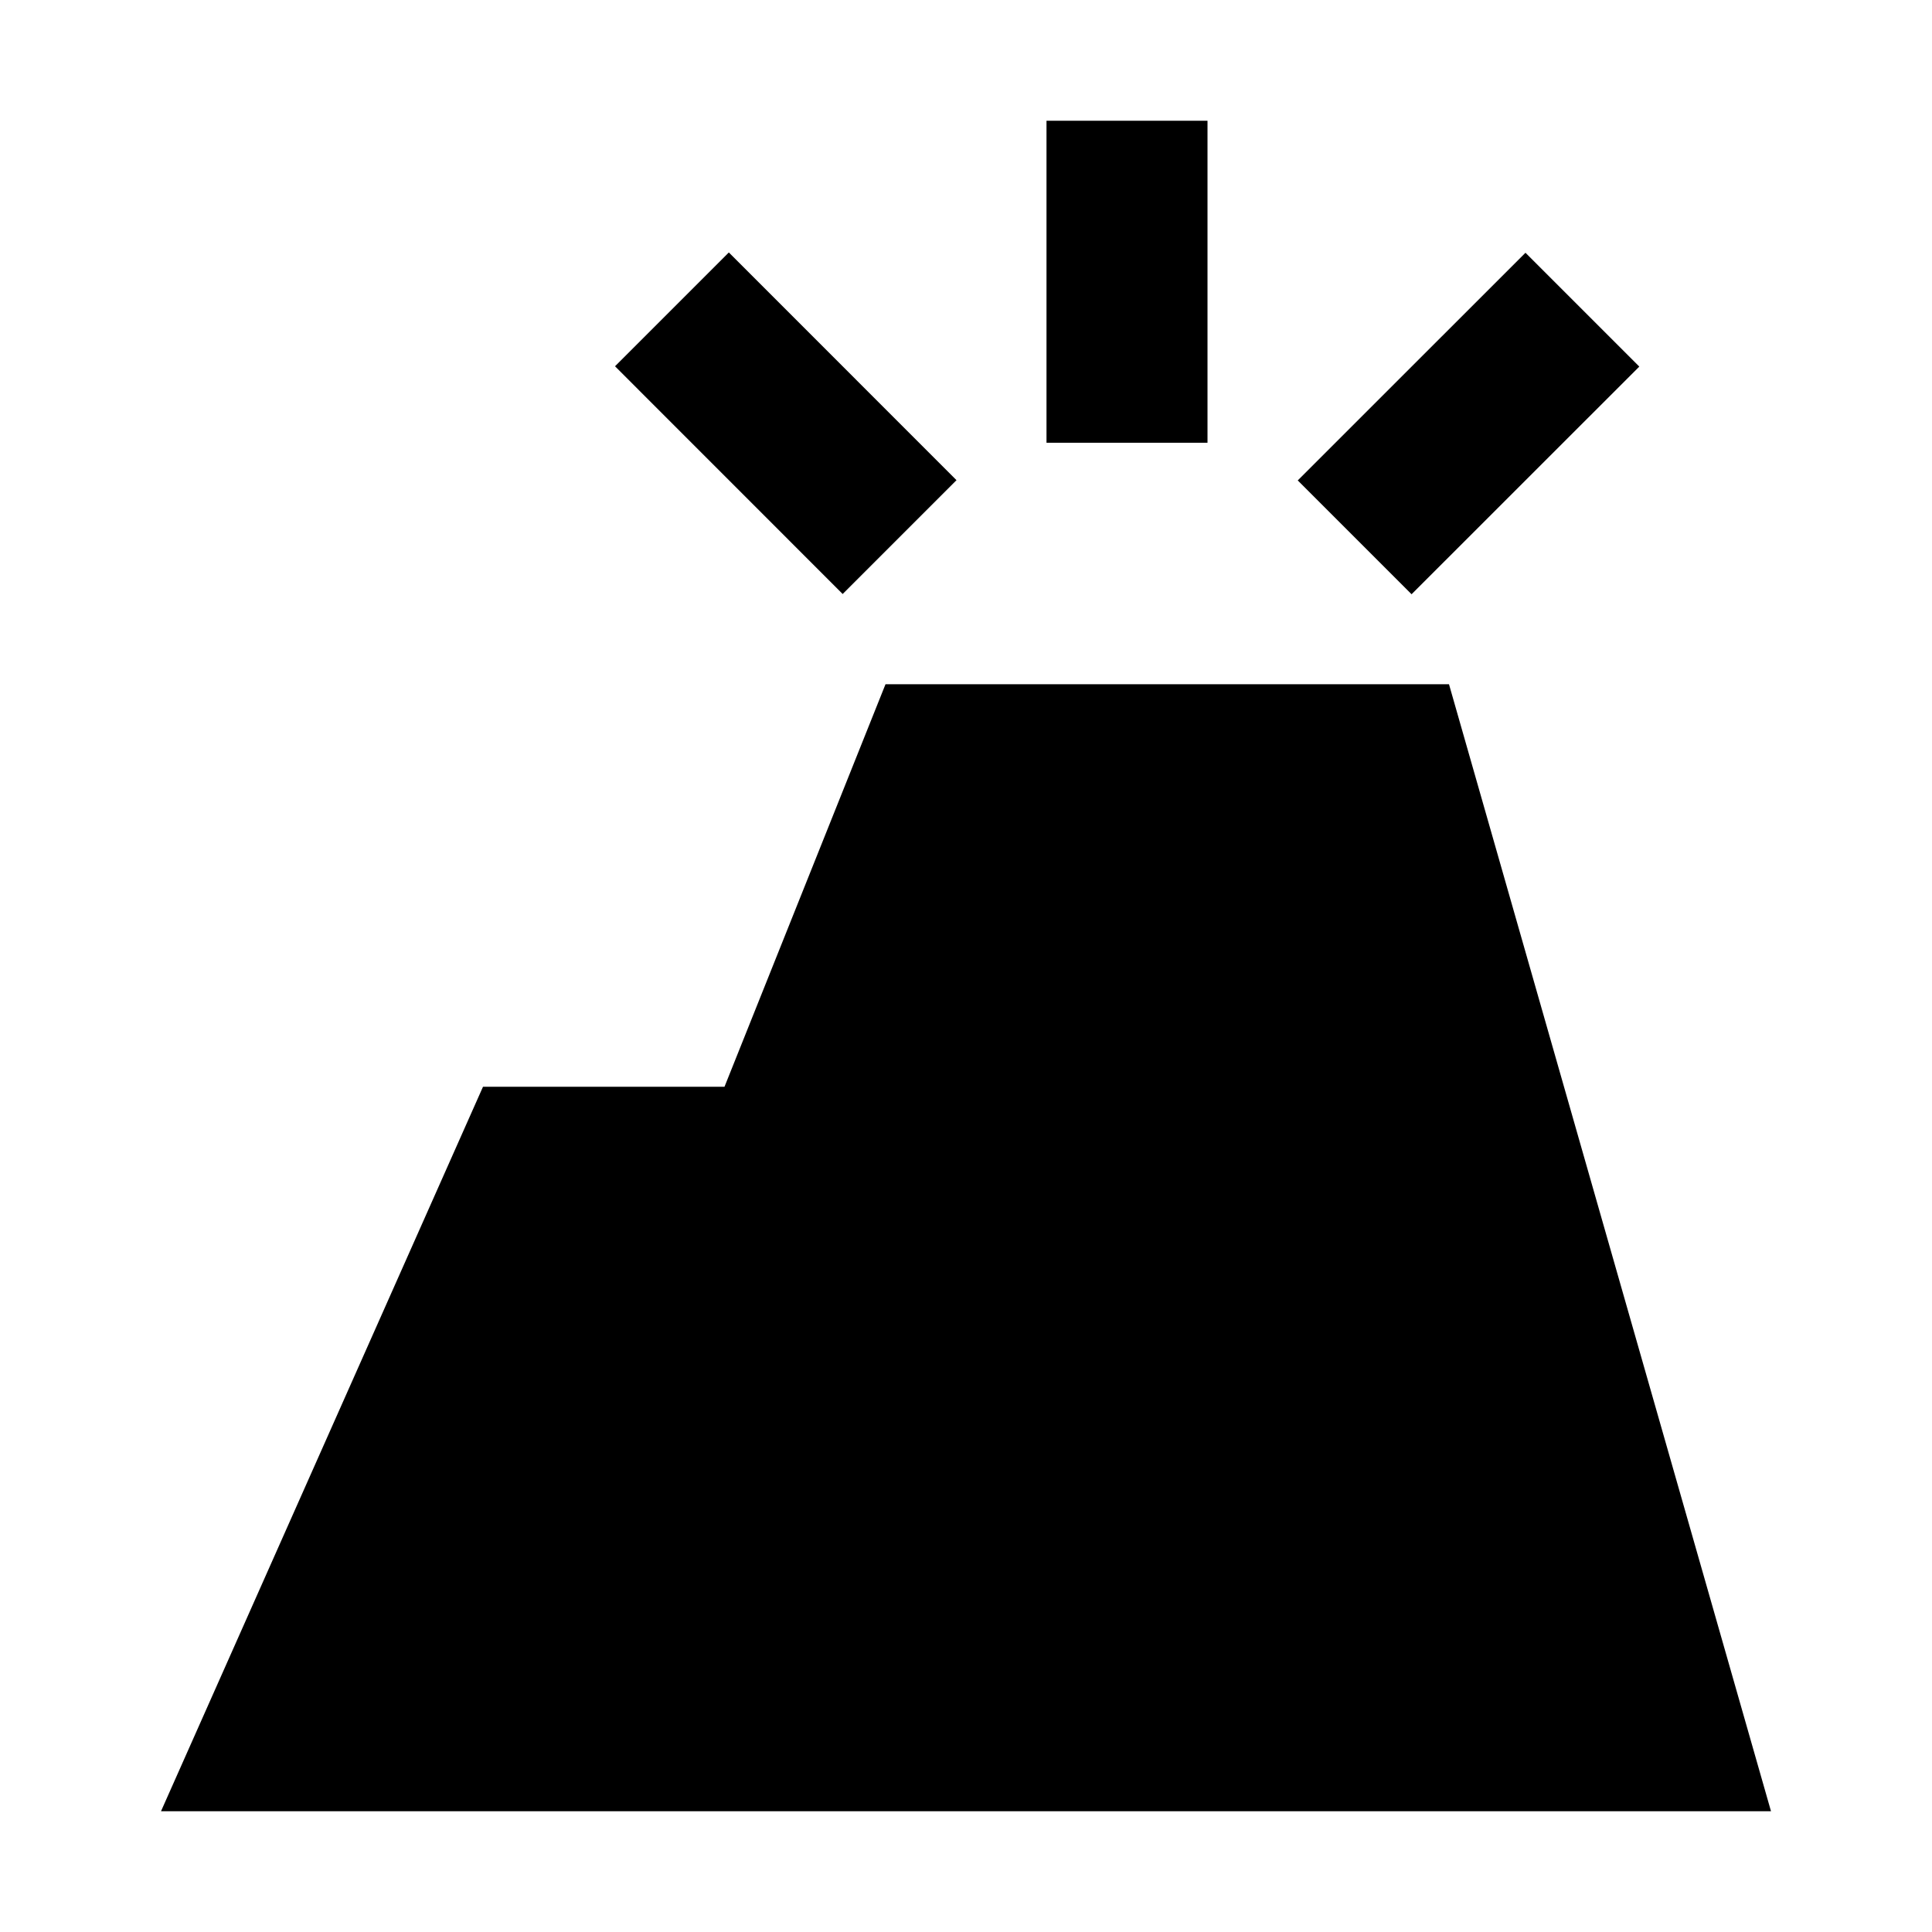 <svg width="24" height="24" viewBox="0 0 24 24"  xmlns="http://www.w3.org/2000/svg">
<path d="M18 8.5H11L9 13.5H6L2 22.5H22L18 8.5Z" />
<path d="M15 1.5H13V5.5H15V1.5Z" />
<path d="M18.95 3.14L16.121 5.968L17.535 7.382L20.364 4.554L18.95 3.14Z" />
<path d="M9.054 3.136L7.64 4.55L10.468 7.379L11.882 5.965L9.054 3.136Z" />
</svg>
